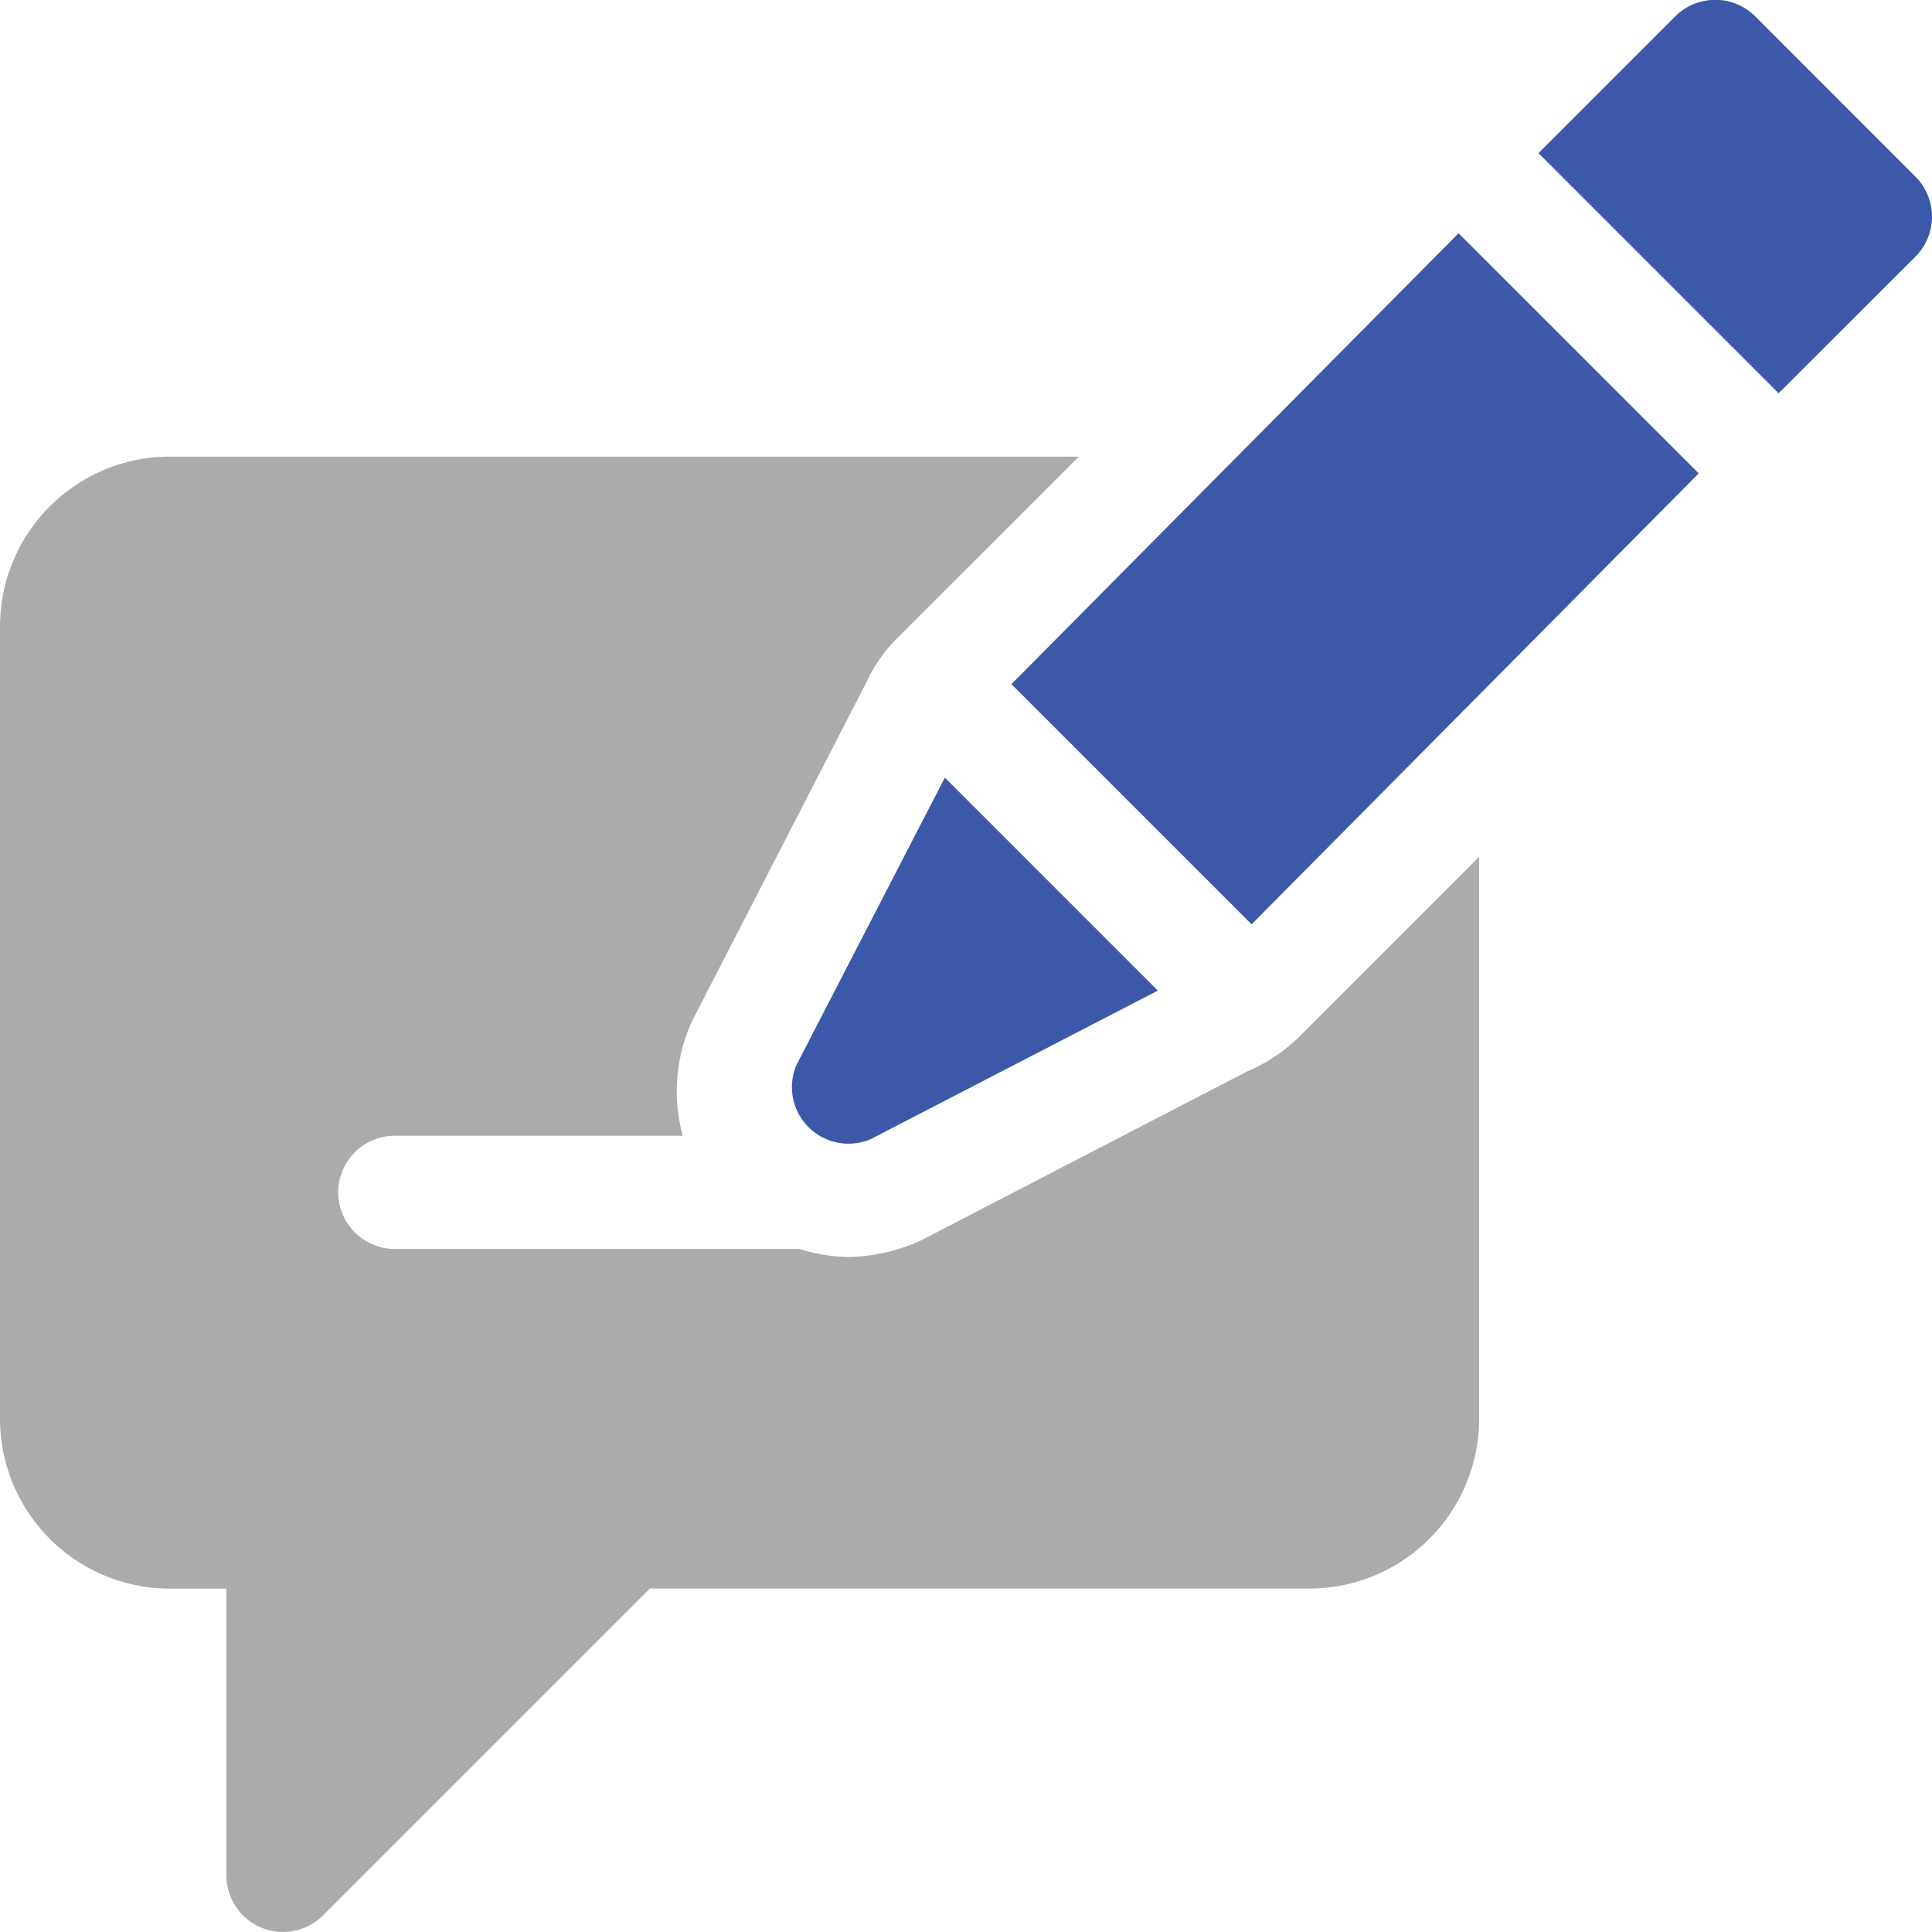 <svg xmlns="http://www.w3.org/2000/svg" width="58.667" height="58.667" viewBox="0 0 58.667 58.667">
  <g id="writing" transform="translate(-0.5 0)">
    <path id="Path_2074" data-name="Path 2074" d="M289.413,69.112l-7.292-7.292L268.543,75.512l7.293,7.293Zm0,0" transform="translate(-237.33 -54.737)" fill="#3c58a8"/>
    <path id="Path_2075" data-name="Path 2075" d="M210.468,214.817a1.719,1.719,0,0,0,2.25,2.247l8.728-4.515-6.467-6.467Zm0,0" transform="translate(-185.788 -182.468)" fill="#3c58a8"/>
    <path id="Path_2076" data-name="Path 2076" d="M419.695,7.795a1.719,1.719,0,0,0,0-2.431L414.834.5A1.719,1.719,0,0,0,412.4.5l-4.15,4.15,7.291,7.292Zm0,0" transform="translate(-361.032)" fill="#3c58a8"/>
    <path id="Path_2077" data-name="Path 2077" d="M5.656,155.375H7.375v8.708a1.719,1.719,0,0,0,2.934,1.215l9.924-9.924H40.26a5.162,5.162,0,0,0,5.156-5.156V133.153l-5.422,5.422a5.109,5.109,0,0,1-1.645,1.106l-9.841,5.1a5.427,5.427,0,0,1-2.251.522,5.078,5.078,0,0,1-1.482-.243H12.531a1.719,1.719,0,1,1,0-3.437h8.7a5.146,5.146,0,0,1,.274-3.463l5.3-10.3a4.7,4.7,0,0,1,1-1.406L33.263,121H5.656A5.162,5.162,0,0,0,.5,126.156v24.063a5.162,5.162,0,0,0,5.156,5.156Zm0,0" transform="translate(0 -107.135)" fill="#ababab"/>
  </g>
</svg>
